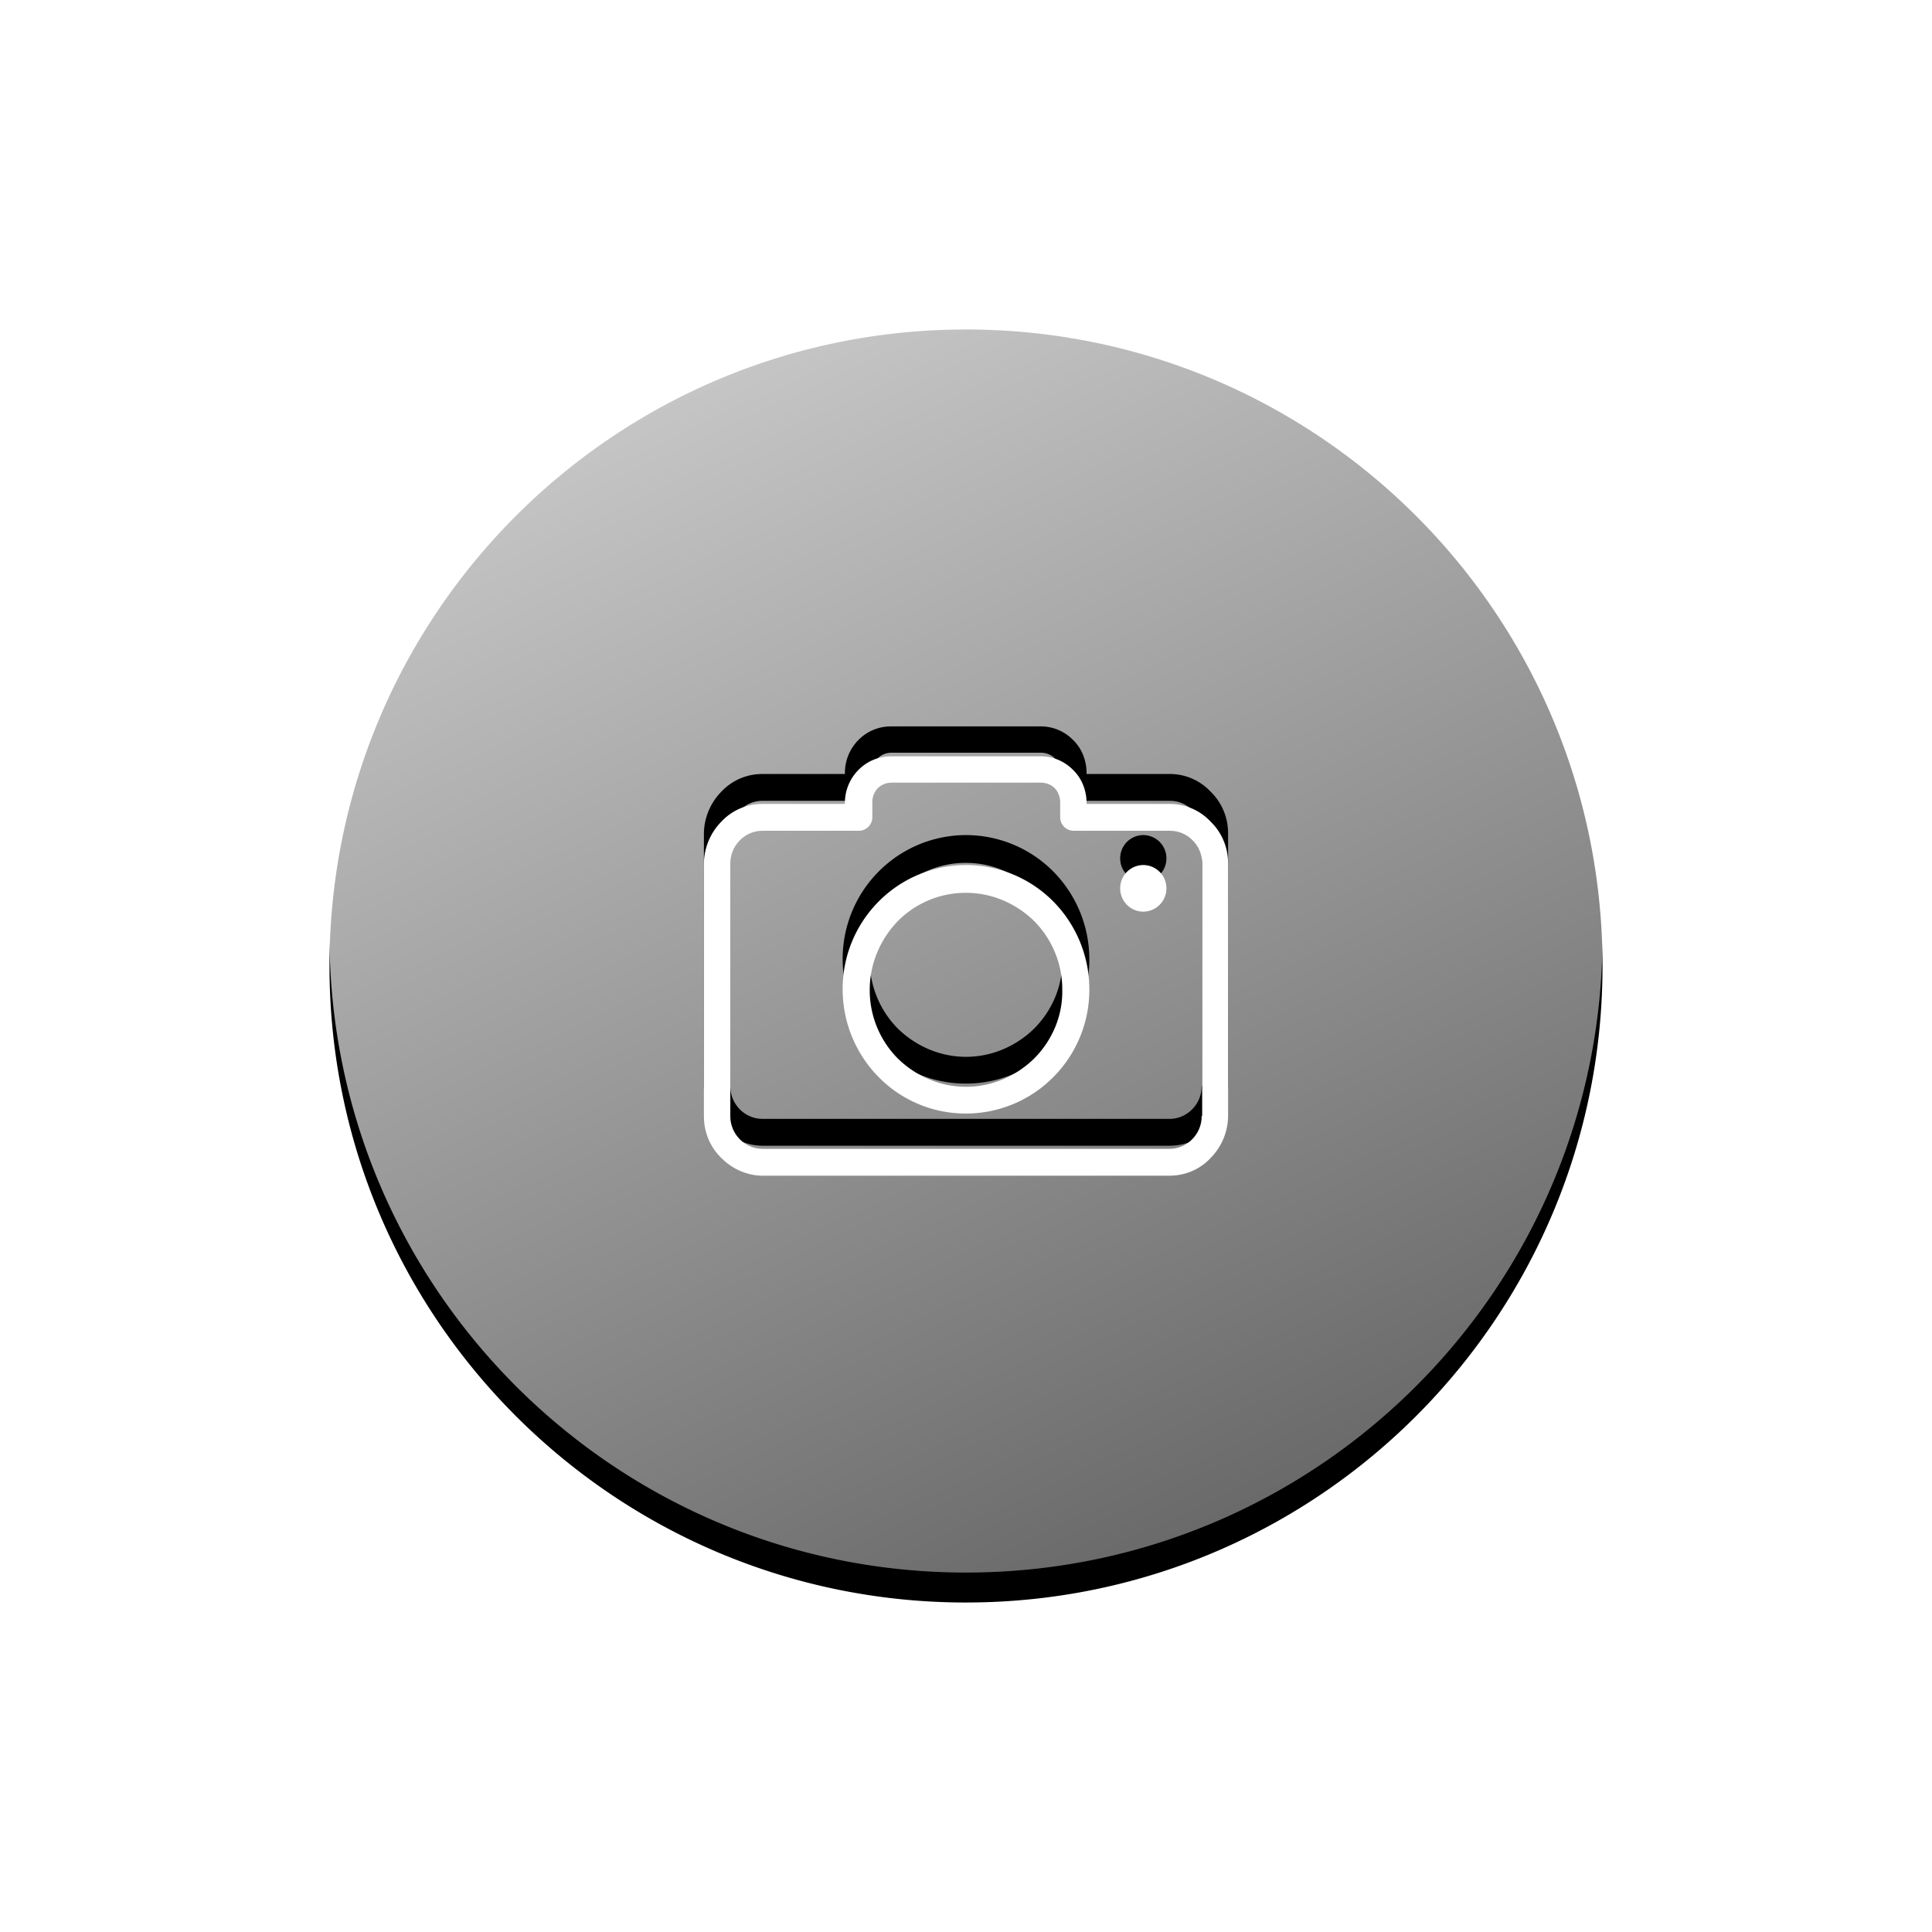 <svg width="129" height="129" viewBox="0 0 129 129" xmlns="http://www.w3.org/2000/svg" xmlns:xlink="http://www.w3.org/1999/xlink">
    <defs>
        <linearGradient x1="25.228%" y1="0%" x2="71.755%" y2="100%" id="vcxxlhcccc">
            <stop stop-color="#FFF" stop-opacity=".8" offset="0%"/>
            <stop stop-color="#FFF" stop-opacity=".4" offset="100%"/>
        </linearGradient>
        <filter x="-41.8%" y="-39.4%" width="183.5%" height="183.5%" filterUnits="objectBoundingBox" id="cofgfsp9ka">
            <feMorphology radius=".5" in="SourceAlpha" result="shadowSpreadOuter1"/>
            <feOffset dy="2" in="shadowSpreadOuter1" result="shadowOffsetOuter1"/>
            <feGaussianBlur stdDeviation="12" in="shadowOffsetOuter1" result="shadowBlurOuter1"/>
            <feComposite in="shadowBlurOuter1" in2="SourceAlpha" operator="out" result="shadowBlurOuter1"/>
            <feColorMatrix values="0 0 0 0 0 0 0 0 0 0 0 0 0 0 0 0 0 0 0.2 0" in="shadowBlurOuter1"/>
        </filter>
        <path d="M187.5 164c23.237 0 42.119 18.644 42.494 41.797l.006.703c0 23.237-18.644 42.119-41.797 42.494l-.703.006c-23.472 0-42.5-19.023-42.5-42.5 0-23.237 18.644-42.119 41.797-42.494l.703-.006zm4.99 28.5h-9.98l-.215.007a3.03 3.03 0 0 0-1.981.906 3.12 3.12 0 0 0-.899 2.198v.068h-5.49l-.232.006a3.722 3.722 0 0 0-2.529 1.177A4.053 4.053 0 0 0 170 199.67v16.84l.007.238a3.836 3.836 0 0 0 1.157 2.57c.7.71 1.697 1.183 2.762 1.183h27.148l.233-.007a3.722 3.722 0 0 0 2.529-1.177A4.053 4.053 0 0 0 205 216.51v-16.84l-.007-.238a3.836 3.836 0 0 0-1.157-2.57 3.734 3.734 0 0 0-2.762-1.183h-5.523v-.068l-.007-.21c-.05-.769-.373-1.492-.891-1.988a3.02 3.02 0 0 0-2.163-.913zm0 1.758c.366 0 .7.136.932.372.233.237.366.575.366.947v.981l.006.107a.9.9 0 0 0 .892.806h6.421l.197.009c.519.046.979.273 1.334.634.4.405.632.946.632 1.555v16.84h-.033l-.009.201a2.18 2.18 0 0 1-.623 1.355c-.4.406-.932.643-1.53.643h-27.15l-.196-.009a2.116 2.116 0 0 1-1.334-.634 2.19 2.19 0 0 1-.632-1.555v-16.84l.009-.201a2.18 2.18 0 0 1 .623-1.355c.4-.406.932-.643 1.53-.643h6.422l.105-.006a.904.904 0 0 0 .793-.907v-.98l.008-.158a1.31 1.31 0 0 1 .358-.79c.233-.236.566-.372.932-.372zm-4.99 5.501a8.22 8.22 0 0 0-5.825 2.428 8.26 8.26 0 0 0-2.41 5.869c0 2.293.937 4.384 2.41 5.868a8.14 8.14 0 0 0 5.825 2.428 8.22 8.22 0 0 0 5.825-2.428 8.26 8.26 0 0 0 2.41-5.868 8.342 8.342 0 0 0-2.41-5.869 8.22 8.22 0 0 0-5.825-2.428zm0 1.855c1.774 0 3.381.742 4.553 1.889a6.471 6.471 0 0 1 1.875 4.586c.033 1.788-.703 3.406-1.875 4.587-1.172 1.146-2.779 1.888-4.553 1.888s-3.381-.742-4.553-1.888a6.471 6.471 0 0 1-1.875-4.587c0-1.787.737-3.406 1.875-4.586a6.376 6.376 0 0 1 4.553-1.889zm11.838-1.855a1.55 1.55 0 0 0-1.544 1.556c0 .859.691 1.555 1.544 1.555a1.55 1.55 0 0 0 1.544-1.555 1.55 1.55 0 0 0-1.544-1.556z" id="gslmj397kb"/>
    </defs>
    <g transform="translate(-123 -144)" fill="none" fill-rule="evenodd">
        <use fill="#000" filter="url(#cofgfsp9ka)" xlink:href="#gslmj397kb"/>
        <use fill="url(#vcxxlhcccc)" xlink:href="#gslmj397kb"/>
    </g>
</svg>

